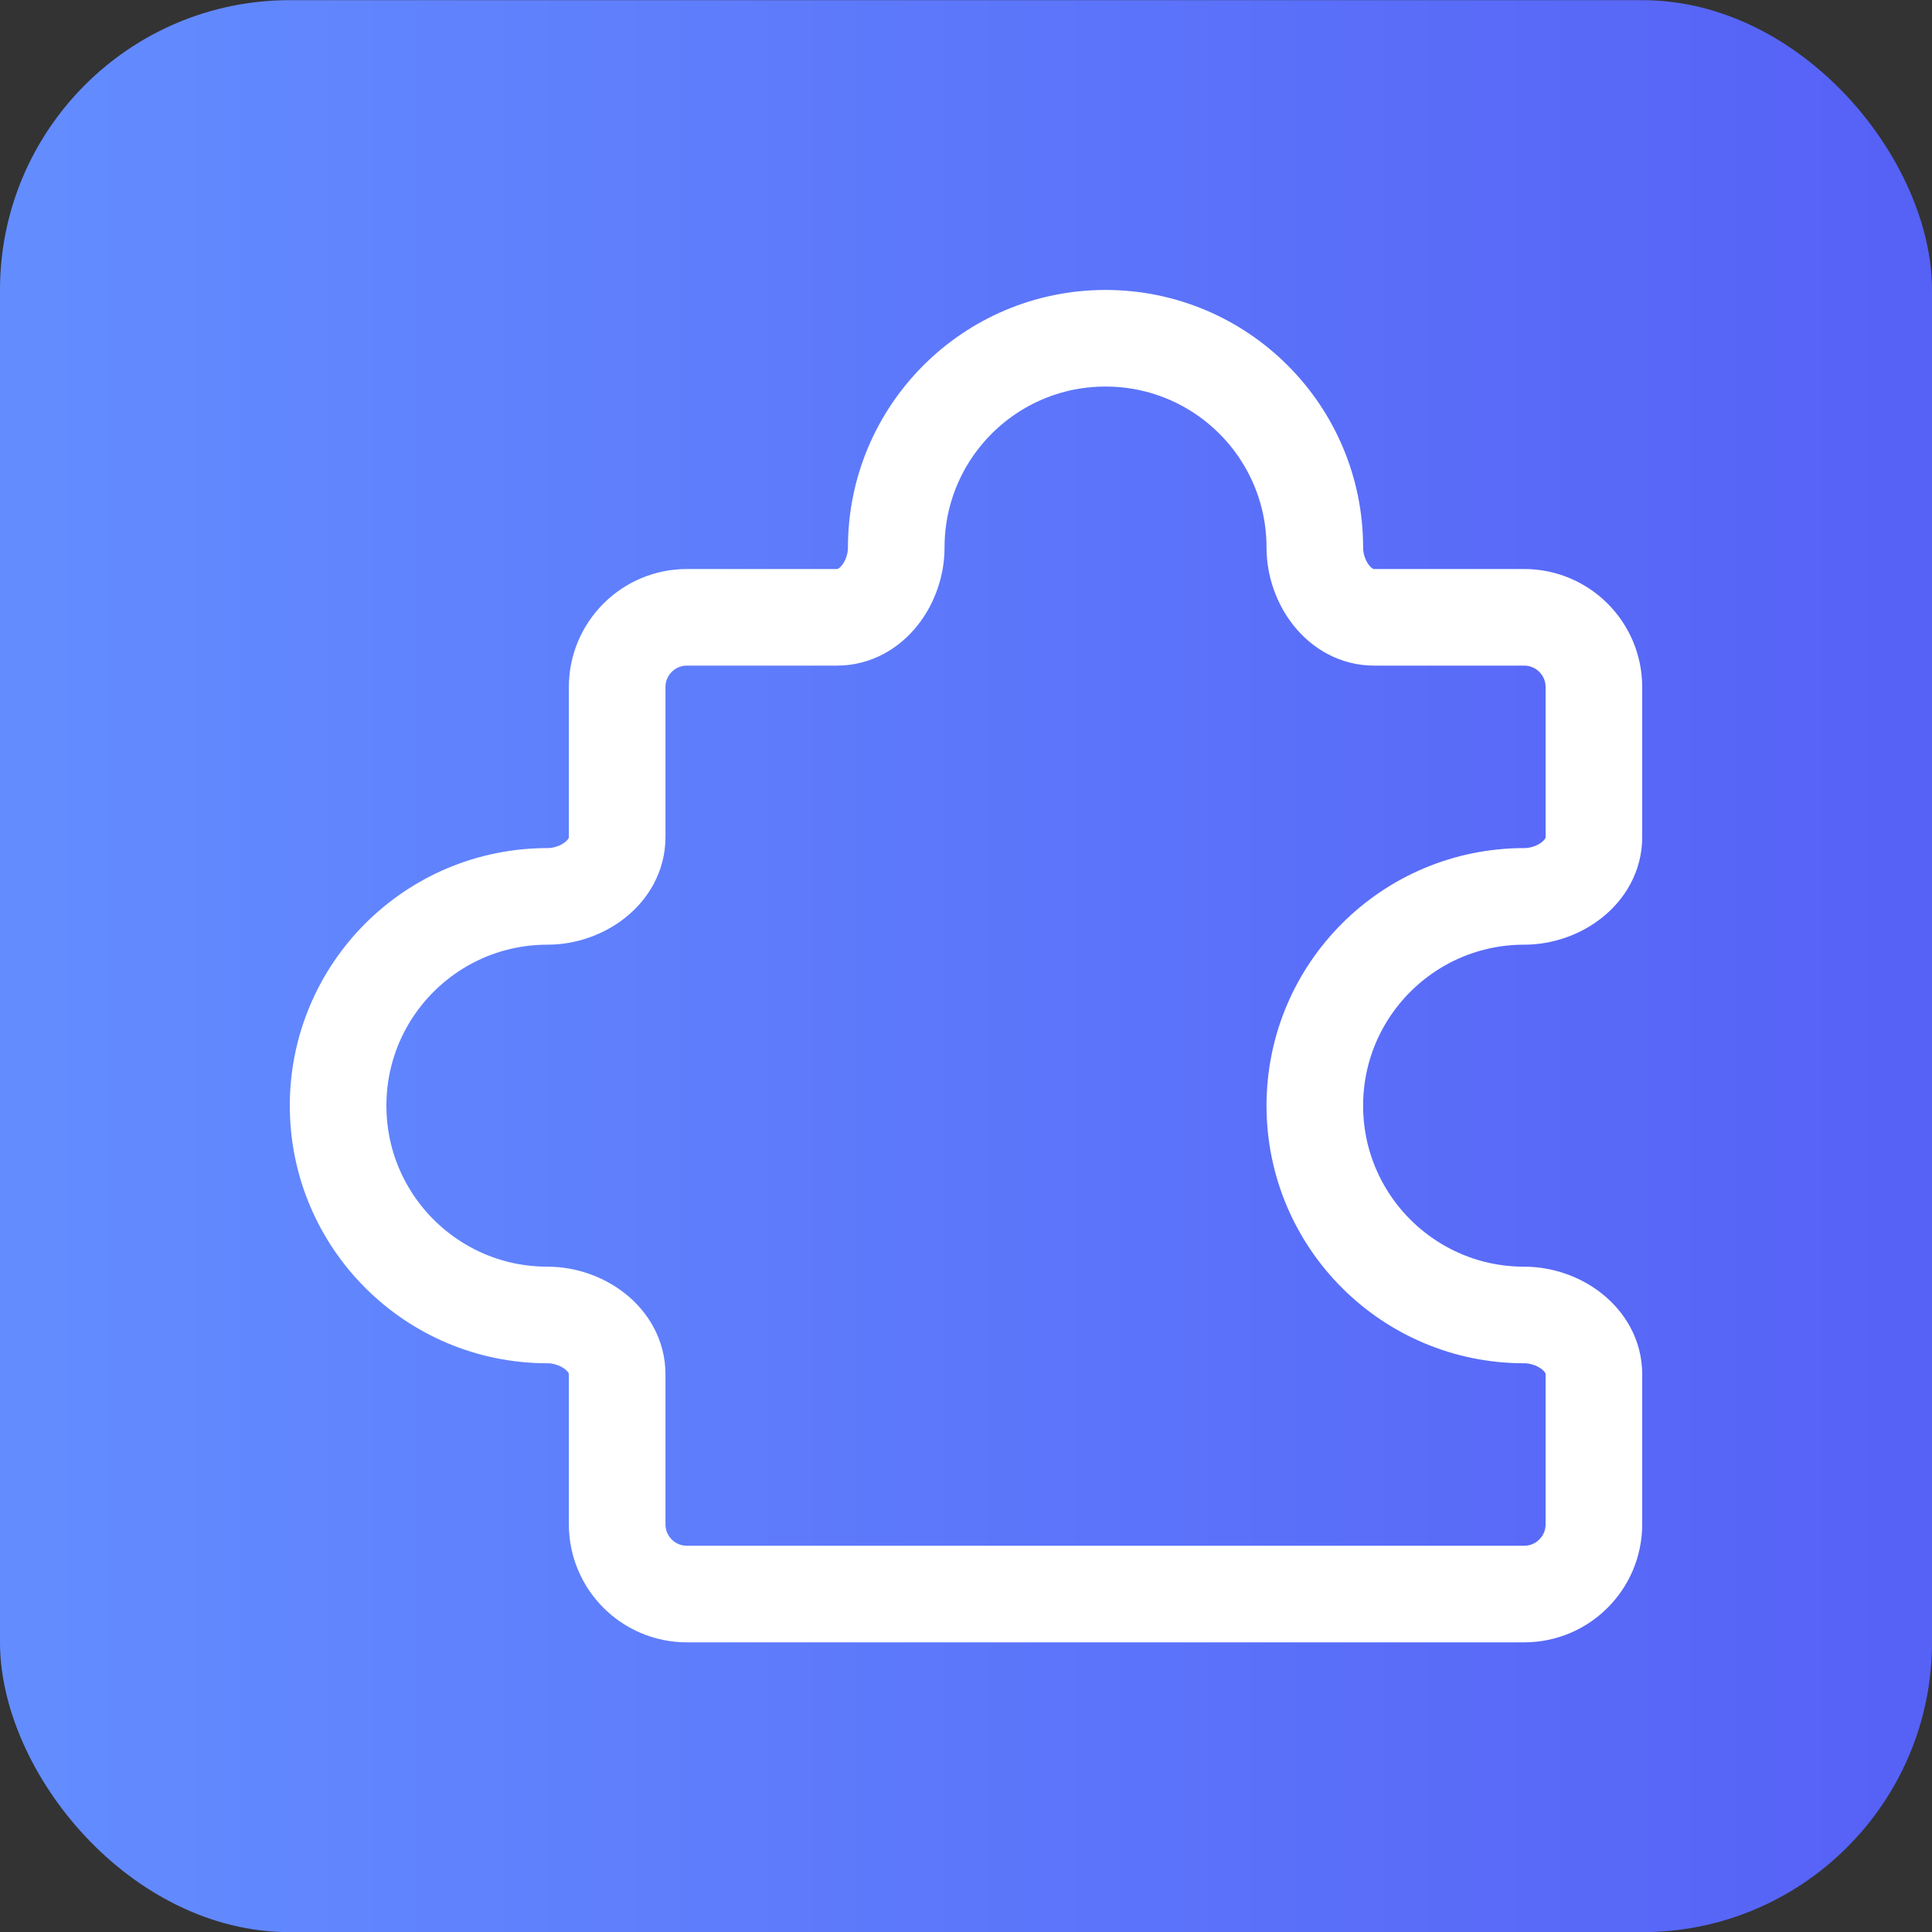<svg width="100" height="100" viewBox="0 0 100 100" fill="none" xmlns="http://www.w3.org/2000/svg">
<rect x="0" y="0" width="100" height="100" fill="#333333" stroke="none"/>
<rect y="0.008" width="100" height="100" rx="15" fill="url(#paint0_linear_1021_1535)"/>
<path d="M78.889 31.952H71.12C69.323 31.952 68.055 30.138 68.055 28.341C68.055 22.358 63.205 17.508 57.222 17.508C51.239 17.508 46.389 22.358 46.389 28.341C46.389 30.138 45.121 31.952 43.324 31.952H35.556C33.561 31.952 31.944 33.569 31.944 35.563V43.332C31.944 45.129 30.13 46.397 28.333 46.397C22.35 46.397 17.5 51.247 17.5 57.23C17.5 63.213 22.35 68.063 28.333 68.063C30.13 68.063 31.944 69.331 31.944 71.128V78.897C31.944 80.891 33.561 82.508 35.556 82.508L78.889 82.508C80.883 82.508 82.5 80.891 82.5 78.897V71.128C82.5 69.331 80.685 68.063 78.889 68.063C72.906 68.063 68.055 63.213 68.055 57.23C68.055 51.247 72.906 46.397 78.889 46.397C80.685 46.397 82.5 45.129 82.5 43.332L82.5 35.563C82.5 33.569 80.883 31.952 78.889 31.952Z" stroke="white" stroke-width="5" stroke-linecap="round" stroke-linejoin="round"/>
<defs>
<linearGradient id="paint0_linear_1021_1535" x1="0" y1="50.008" x2="100" y2="50.008" gradientUnits="userSpaceOnUse">
<stop stop-color="#638DFF"/>
<stop offset="1" stop-color="#5661F6"/>
</linearGradient>
</defs>
</svg>
